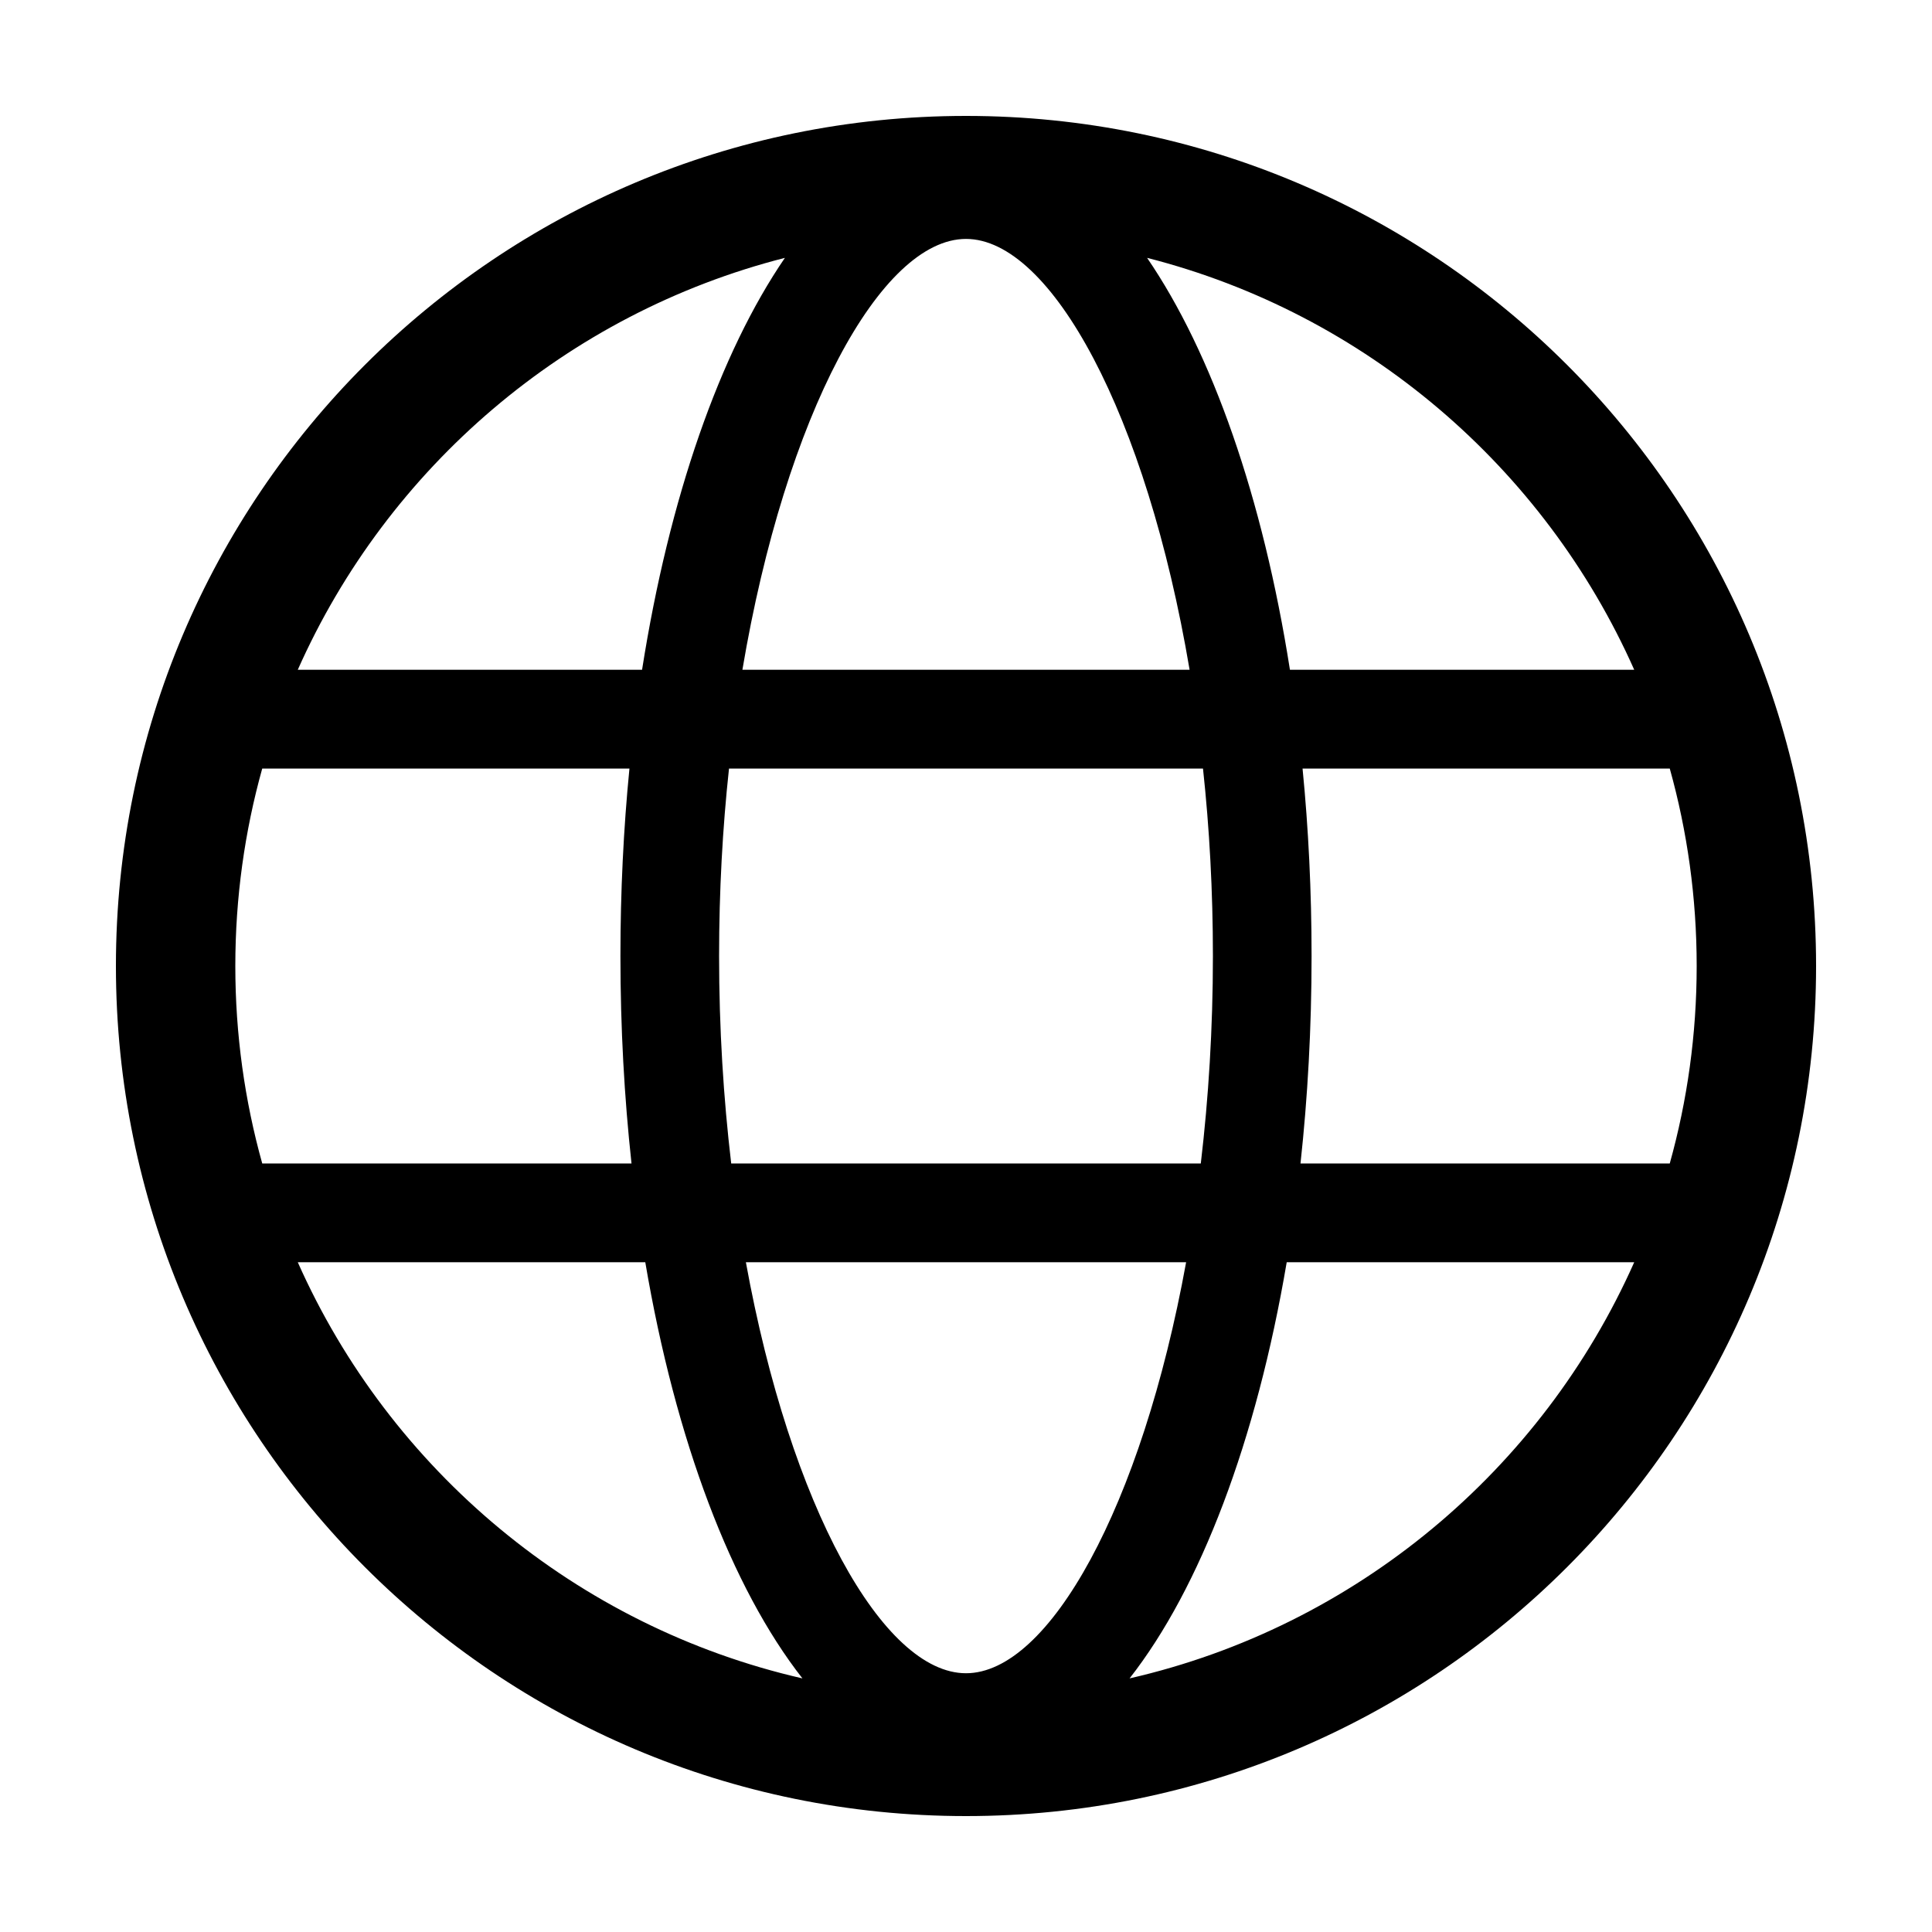 <?xml version="1.0" encoding="utf-8"?>
<svg width="15px" height="15px" viewBox="0 0 15 15" version="1.1" xmlns:xlink="http://www.w3.org/1999/xlink" xmlns="http://www.w3.org/2000/svg">
  <defs>
    <rect width="15" height="15" id="artboard_1" />
    <clipPath id="clip_1">
      <use xlink:href="#artboard_1" clip-rule="evenodd" />
    </clipPath>
  </defs>
  <g id="icon--globe" clip-path="url(#clip_1)">
    <path d="M12.964 9.033C13.1 8.546 13.173 8.031 13.173 7.5C13.173 6.969 13.1 6.454 12.964 5.967L10.113 5.967C10.159 6.434 10.183 6.922 10.183 7.423C10.183 7.98 10.153 8.519 10.097 9.033L12.964 9.033L12.964 9.033ZM12.688 9.8L9.99 9.8C9.755 11.185 9.32 12.329 8.77 13.031C10.526 12.629 11.972 11.412 12.688 9.8ZM2.036 9.033L4.903 9.033C4.847 8.519 4.817 7.98 4.817 7.423C4.817 6.922 4.841 6.434 4.887 5.967L2.036 5.967C1.9 6.454 1.827 6.969 1.827 7.5C1.827 8.031 1.9 8.546 2.036 9.033ZM2.312 9.8C3.028 11.412 4.474 12.629 6.23 13.031C5.68 12.329 5.245 11.185 5.01 9.8L2.312 9.8ZM9.323 9.033C9.383 8.525 9.417 7.985 9.417 7.423C9.417 6.918 9.39 6.429 9.34 5.967L5.66 5.967C5.61 6.429 5.583 6.918 5.583 7.423C5.583 7.985 5.617 8.525 5.677 9.033L9.323 9.033ZM9.209 9.8L5.791 9.8C6.137 11.702 6.857 12.991 7.5 12.991C8.143 12.991 8.863 11.702 9.209 9.8ZM12.688 5.2C11.99 3.629 10.601 2.434 8.906 2.002C9.411 2.74 9.805 3.864 10.015 5.2L12.688 5.2ZM2.312 5.2L4.985 5.2C5.195 3.864 5.589 2.74 6.094 2.002C4.399 2.434 3.01 3.629 2.312 5.2ZM9.236 5.2C8.901 3.215 8.16 1.855 7.5 1.855C6.84 1.855 6.099 3.215 5.764 5.2L9.236 5.2ZM7.5 14.1C3.855 14.1 0.9 11.145 0.9 7.5C0.9 3.855 3.855 0.9 7.5 0.9C11.145 0.9 14.1 3.855 14.1 7.5C14.1 11.145 11.145 14.1 7.5 14.1Z" id="Shape" fill="#000000" fill-rule="evenodd" stroke="none" artboard="dc379432-4da1-4a2b-a114-d77e4160fcd4" />
  </g>
</svg>